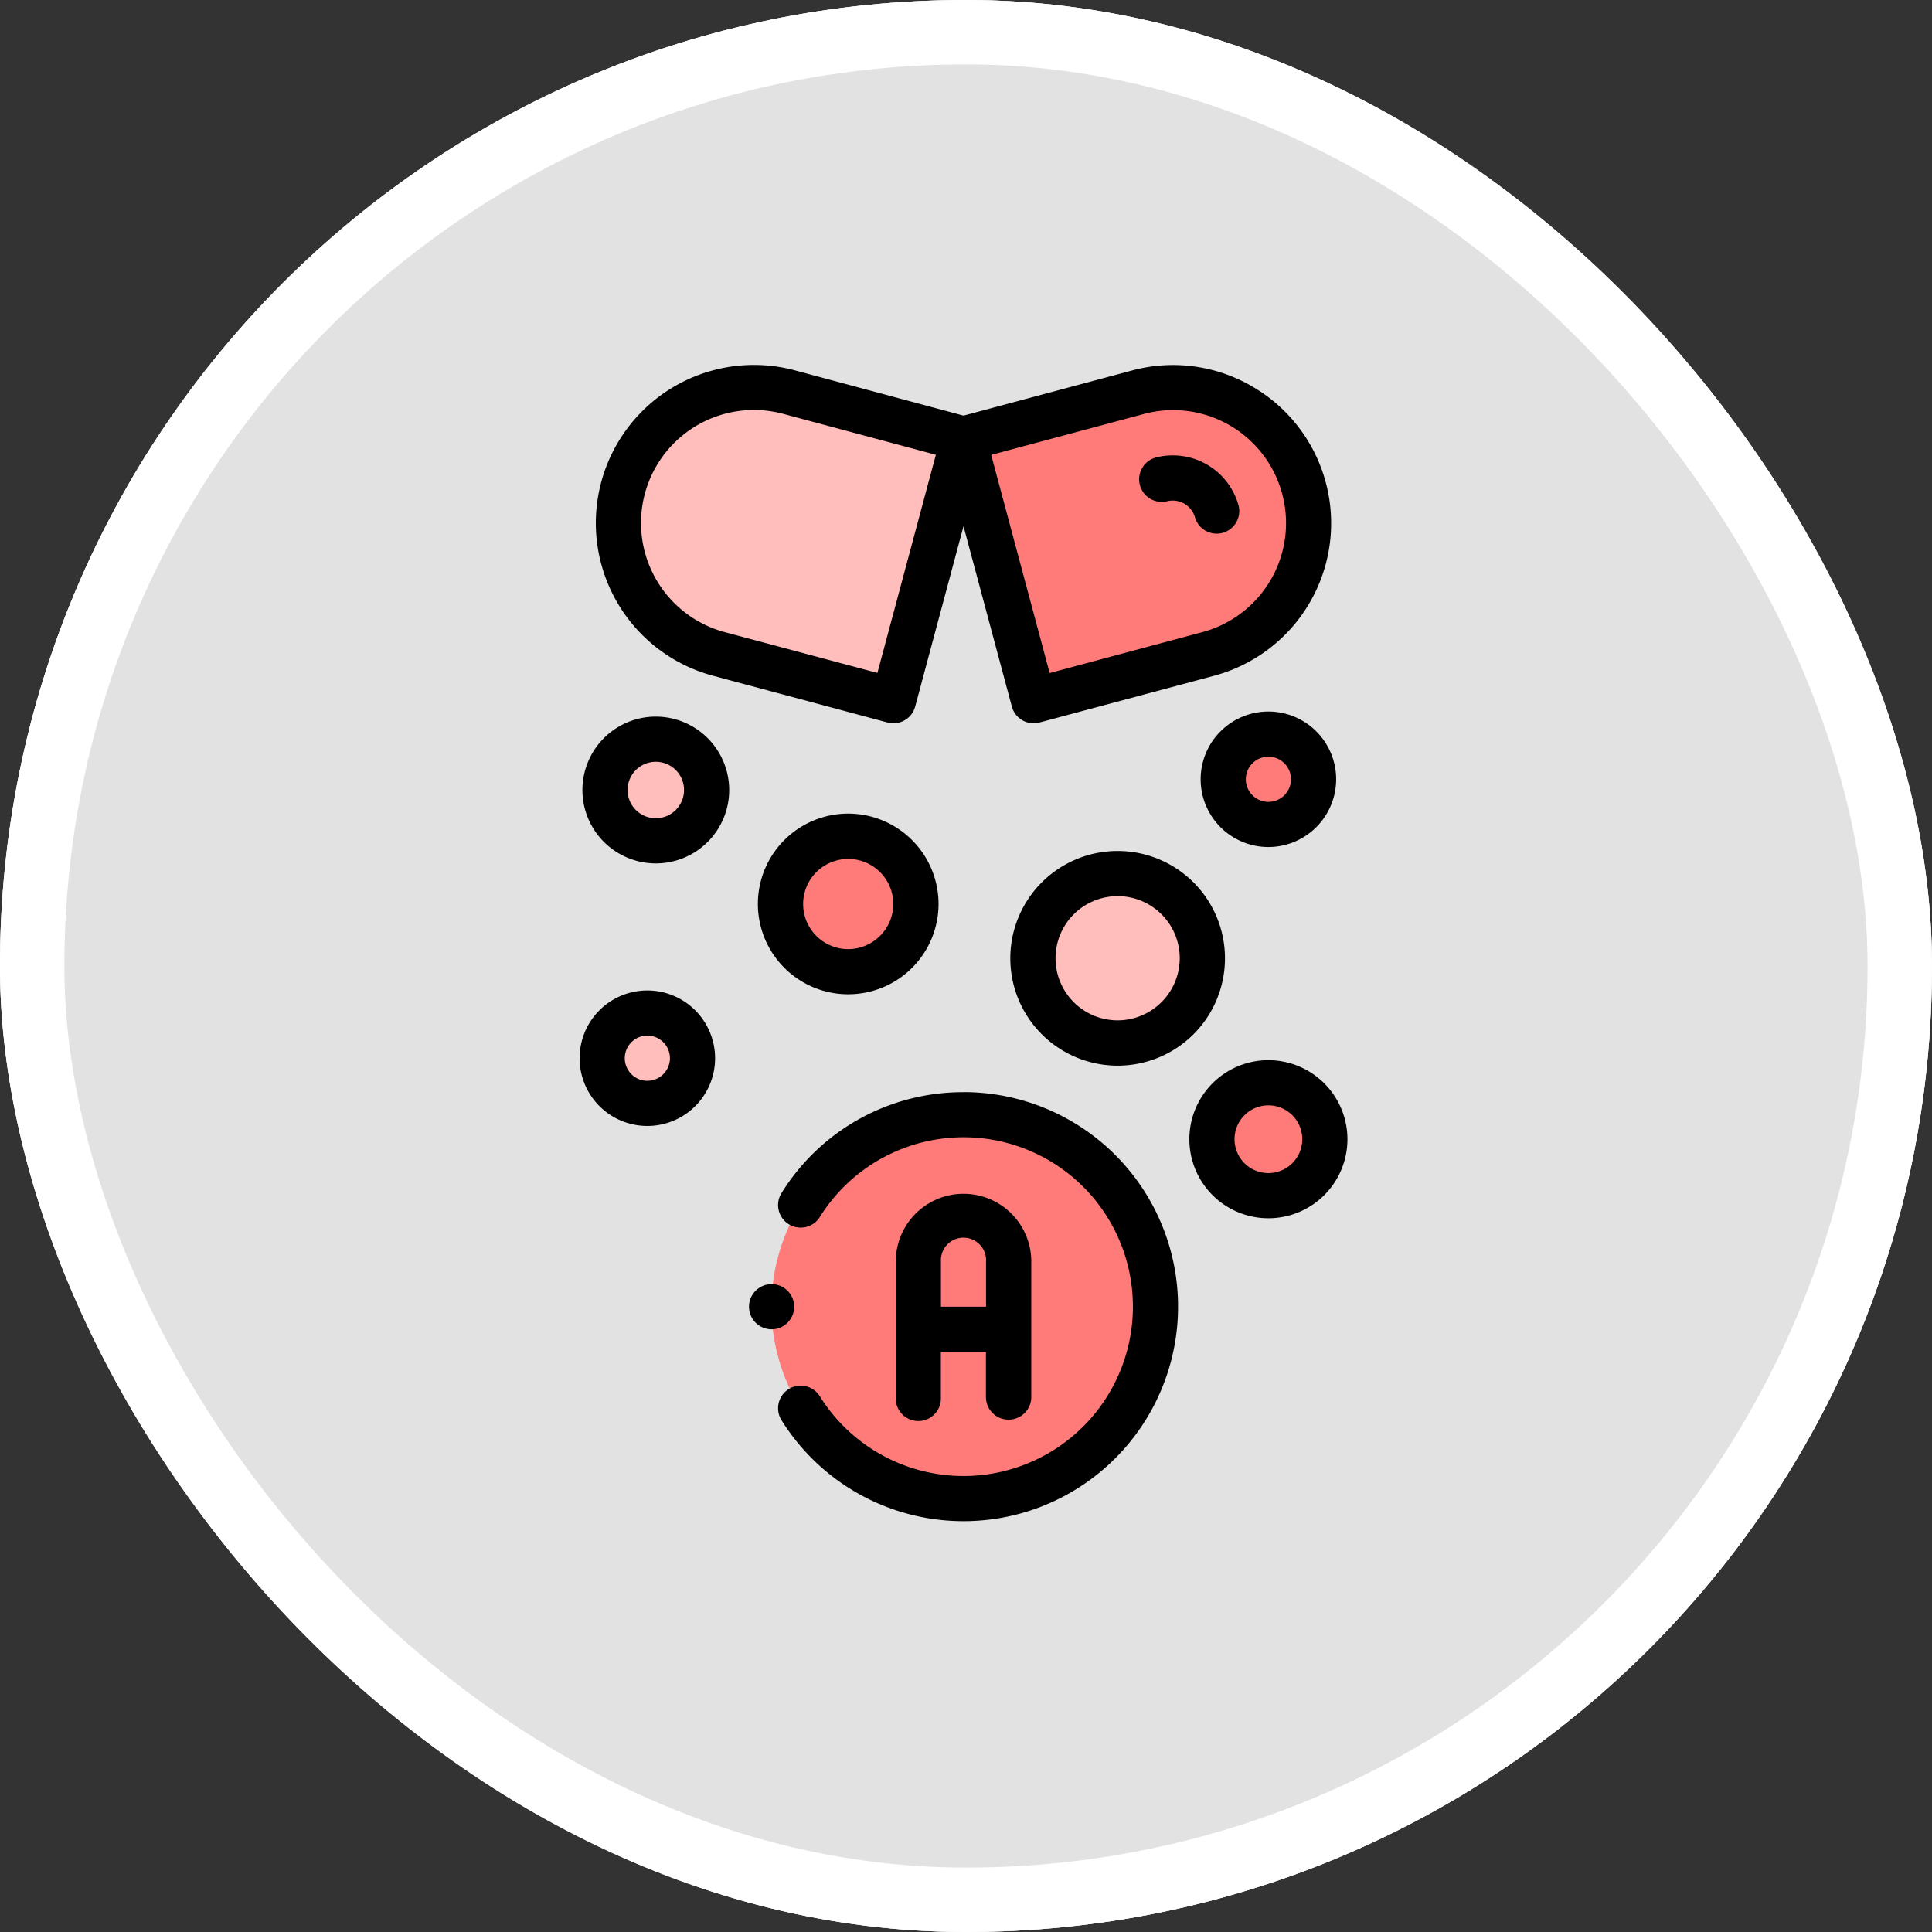 <svg xmlns="http://www.w3.org/2000/svg" width="90" height="90" viewBox="0 0 90 90">
  <rect x="0" y="0" width="90" height="90" fill="#333333" stroke="none"/>
  <g id="Grupo_1111206" data-name="Grupo 1111206" transform="translate(-334.051 -5120)">
    <g id="Grupo_1098742" data-name="Grupo 1098742" transform="translate(-869.27 4731.258)">
      <g id="Rectángulo_400898" data-name="Rectángulo 400898" transform="translate(1203.32 388.742)" fill="#fff" stroke="#fff" stroke-width="3" opacity="0.859">
        <rect width="90" height="90" rx="45" stroke="none"/>
        <rect x="1.5" y="1.5" width="87" height="87" rx="43.5" fill="none"/>
      </g>
      <g id="Rectángulo_400907" data-name="Rectángulo 400907" transform="translate(1203.32 388.742)" fill="none" stroke="#fff" stroke-width="3">
        <rect width="90" height="90" rx="45" stroke="none"/>
        <rect x="1.5" y="1.5" width="87" height="87" rx="43.5" fill="none"/>
      </g>
    </g>
    <g id="vitamina-a" transform="translate(275.041 5136.999)">
      <g id="Grupo_1111204" data-name="Grupo 1111204" transform="translate(86.647 1.055)">
        <path id="Trazado_897939" data-name="Trazado 897939" d="M107.891,22.427l8.13,2.178,3.267-12.194-8.13-2.178a6.312,6.312,0,1,0-3.267,12.194Z" transform="translate(-102.04 -10.019)" fill="#ffbdbc" fill-rule="evenodd"/>
        <path id="Trazado_897940" data-name="Trazado 897940" d="M256.01,12.412l3.267,12.194,8.13-2.178a6.312,6.312,0,1,0-3.267-12.194Z" transform="translate(-238.762 -10.019)" fill="#ff7b79" fill-rule="evenodd"/>
        <circle id="Elipse_11667" data-name="Elipse 11667" cx="3.156" cy="3.156" r="3.156" transform="translate(8.72 20.899)" fill="#ff7b79"/>
        <circle id="Elipse_11668" data-name="Elipse 11668" cx="3.945" cy="3.945" r="3.945" transform="translate(20.482 22.641)" fill="#ffbdbc"/>
        <g id="Grupo_1111203" data-name="Grupo 1111203" transform="translate(4.596 15.84)">
          <circle id="Elipse_11669" data-name="Elipse 11669" cx="2.104" cy="2.104" r="2.104" transform="matrix(0.987, -0.159, 0.159, 0.987, 24.43, 0.669)" fill="#ff7b79"/>
          <circle id="Elipse_11670" data-name="Elipse 11670" cx="2.63" cy="2.63" r="2.63" transform="translate(24.225 16.545)" fill="#ff7b79"/>
          <circle id="Elipse_11671" data-name="Elipse 11671" cx="8.942" cy="8.942" r="8.942" transform="translate(0 26.976) rotate(-45)" fill="#ff7b79"/>
        </g>
        <circle id="Elipse_11672" data-name="Elipse 11672" cx="2.104" cy="2.104" r="2.104" transform="translate(0 29.678) rotate(-13.175)" fill="#ffbdbc"/>
        <circle id="Elipse_11673" data-name="Elipse 11673" cx="2.367" cy="2.367" r="2.367" transform="translate(0.546 16.381)" fill="#ffbdbc"/>
      </g>
      <g id="Grupo_1111205" data-name="Grupo 1111205" transform="translate(86.01 0.001)">
        <path id="Trazado_897941" data-name="Trazado 897941" d="M98.657,14.48l8.13,2.178a1.05,1.05,0,0,0,1.288-.744l2.251-8.4,2.251,8.4a1.052,1.052,0,0,0,1.288.744L122,14.48A7.357,7.357,0,0,0,123.768,1a7.311,7.311,0,0,0-5.584-.742l-7.857,2.105L102.469.253A7.364,7.364,0,1,0,98.657,14.48ZM118.729,2.286a5.26,5.26,0,0,1,2.723,10.162l-7.113,1.906L111.615,4.192ZM95.482,6a5.259,5.259,0,0,1,6.443-3.72l7.113,1.906-2.723,10.162L99.2,12.447A5.266,5.266,0,0,1,95.482,6Z" transform="translate(-92.442 -0.001)"/>
        <path id="Trazado_897942" data-name="Trazado 897942" d="M334.959,42.159a1.08,1.08,0,0,1,1.289.744,1.052,1.052,0,0,0,2.032-.545,3.178,3.178,0,0,0-3.865-2.232,1.052,1.052,0,0,0,.545,2.032Z" transform="translate(-307.583 -35.81)"/>
        <path id="Trazado_897943" data-name="Trazado 897943" d="M182.533,322.02a9.936,9.936,0,0,0-8.479,4.7,1.052,1.052,0,1,0,1.785,1.114,7.89,7.89,0,1,1,0,8.353,1.052,1.052,0,1,0-1.785,1.114,9.994,9.994,0,1,0,8.479-15.285Z" transform="translate(-164.648 -288.142)"/>
        <path id="Trazado_897944" data-name="Trazado 897944" d="M359.692,307.849a3.682,3.682,0,1,0,3.682,3.682A3.686,3.686,0,0,0,359.692,307.849Zm0,5.26a1.578,1.578,0,1,1,1.578-1.578A1.58,1.58,0,0,1,359.692,313.109Z" transform="translate(-327.605 -275.462)"/>
        <path id="Trazado_897945" data-name="Trazado 897945" d="M169.16,198.674a4.208,4.208,0,1,0,4.208,4.208A4.213,4.213,0,0,0,169.16,198.674Zm0,6.312a2.1,2.1,0,1,1,2.1-2.1A2.106,2.106,0,0,1,169.16,204.986Z" transform="translate(-156.647 -177.773)"/>
        <path id="Trazado_897946" data-name="Trazado 897946" d="M281.75,215.224a5,5,0,1,0,5,5A5,5,0,0,0,281.75,215.224Zm0,7.89a2.893,2.893,0,1,1,2.893-2.893A2.9,2.9,0,0,1,281.75,223.114Z" transform="translate(-256.686 -192.582)"/>
        <path id="Trazado_897947" data-name="Trazado 897947" d="M89.166,276.974a3.156,3.156,0,1,0,3.156,3.156A3.16,3.16,0,0,0,89.166,276.974Zm0,4.208a1.052,1.052,0,1,1,1.052-1.052A1.053,1.053,0,0,1,89.166,281.182Z" transform="translate(-86.01 -247.835)"/>
        <path id="Trazado_897948" data-name="Trazado 897948" d="M367.322,156.63a3.156,3.156,0,1,0-3.156,3.156A3.16,3.16,0,0,0,367.322,156.63Zm-4.208,0a1.052,1.052,0,1,1,1.052,1.052A1.053,1.053,0,0,1,363.114,156.63Z" transform="translate(-332.079 -137.328)"/>
        <path id="Trazado_897949" data-name="Trazado 897949" d="M90.674,155.724a3.419,3.419,0,1,0,3.419,3.419A3.423,3.423,0,0,0,90.674,155.724Zm0,4.734a1.315,1.315,0,1,1,1.315-1.315A1.316,1.316,0,0,1,90.674,160.458Z" transform="translate(-87.124 -139.341)"/>
        <path id="Trazado_897950" data-name="Trazado 897950" d="M163.111,408.072a1.052,1.052,0,0,0-1.052-1.052h0a1.052,1.052,0,1,0,1.053,1.052Z" transform="translate(-153.116 -364.2)"/>
        <path id="Trazado_897951" data-name="Trazado 897951" d="M231.27,377.54a1.052,1.052,0,0,0,1.052-1.052v-6.312a3.156,3.156,0,0,0-6.312,0v6.312a1.052,1.052,0,1,0,2.1,0v-2.1h2.1v2.1A1.052,1.052,0,0,0,231.27,377.54Zm-3.156-5.26v-2.1a1.052,1.052,0,1,1,2.1,0v2.1Z" transform="translate(-211.281 -328.408)"/>
      </g>
    </g>
  </g>
</svg>
